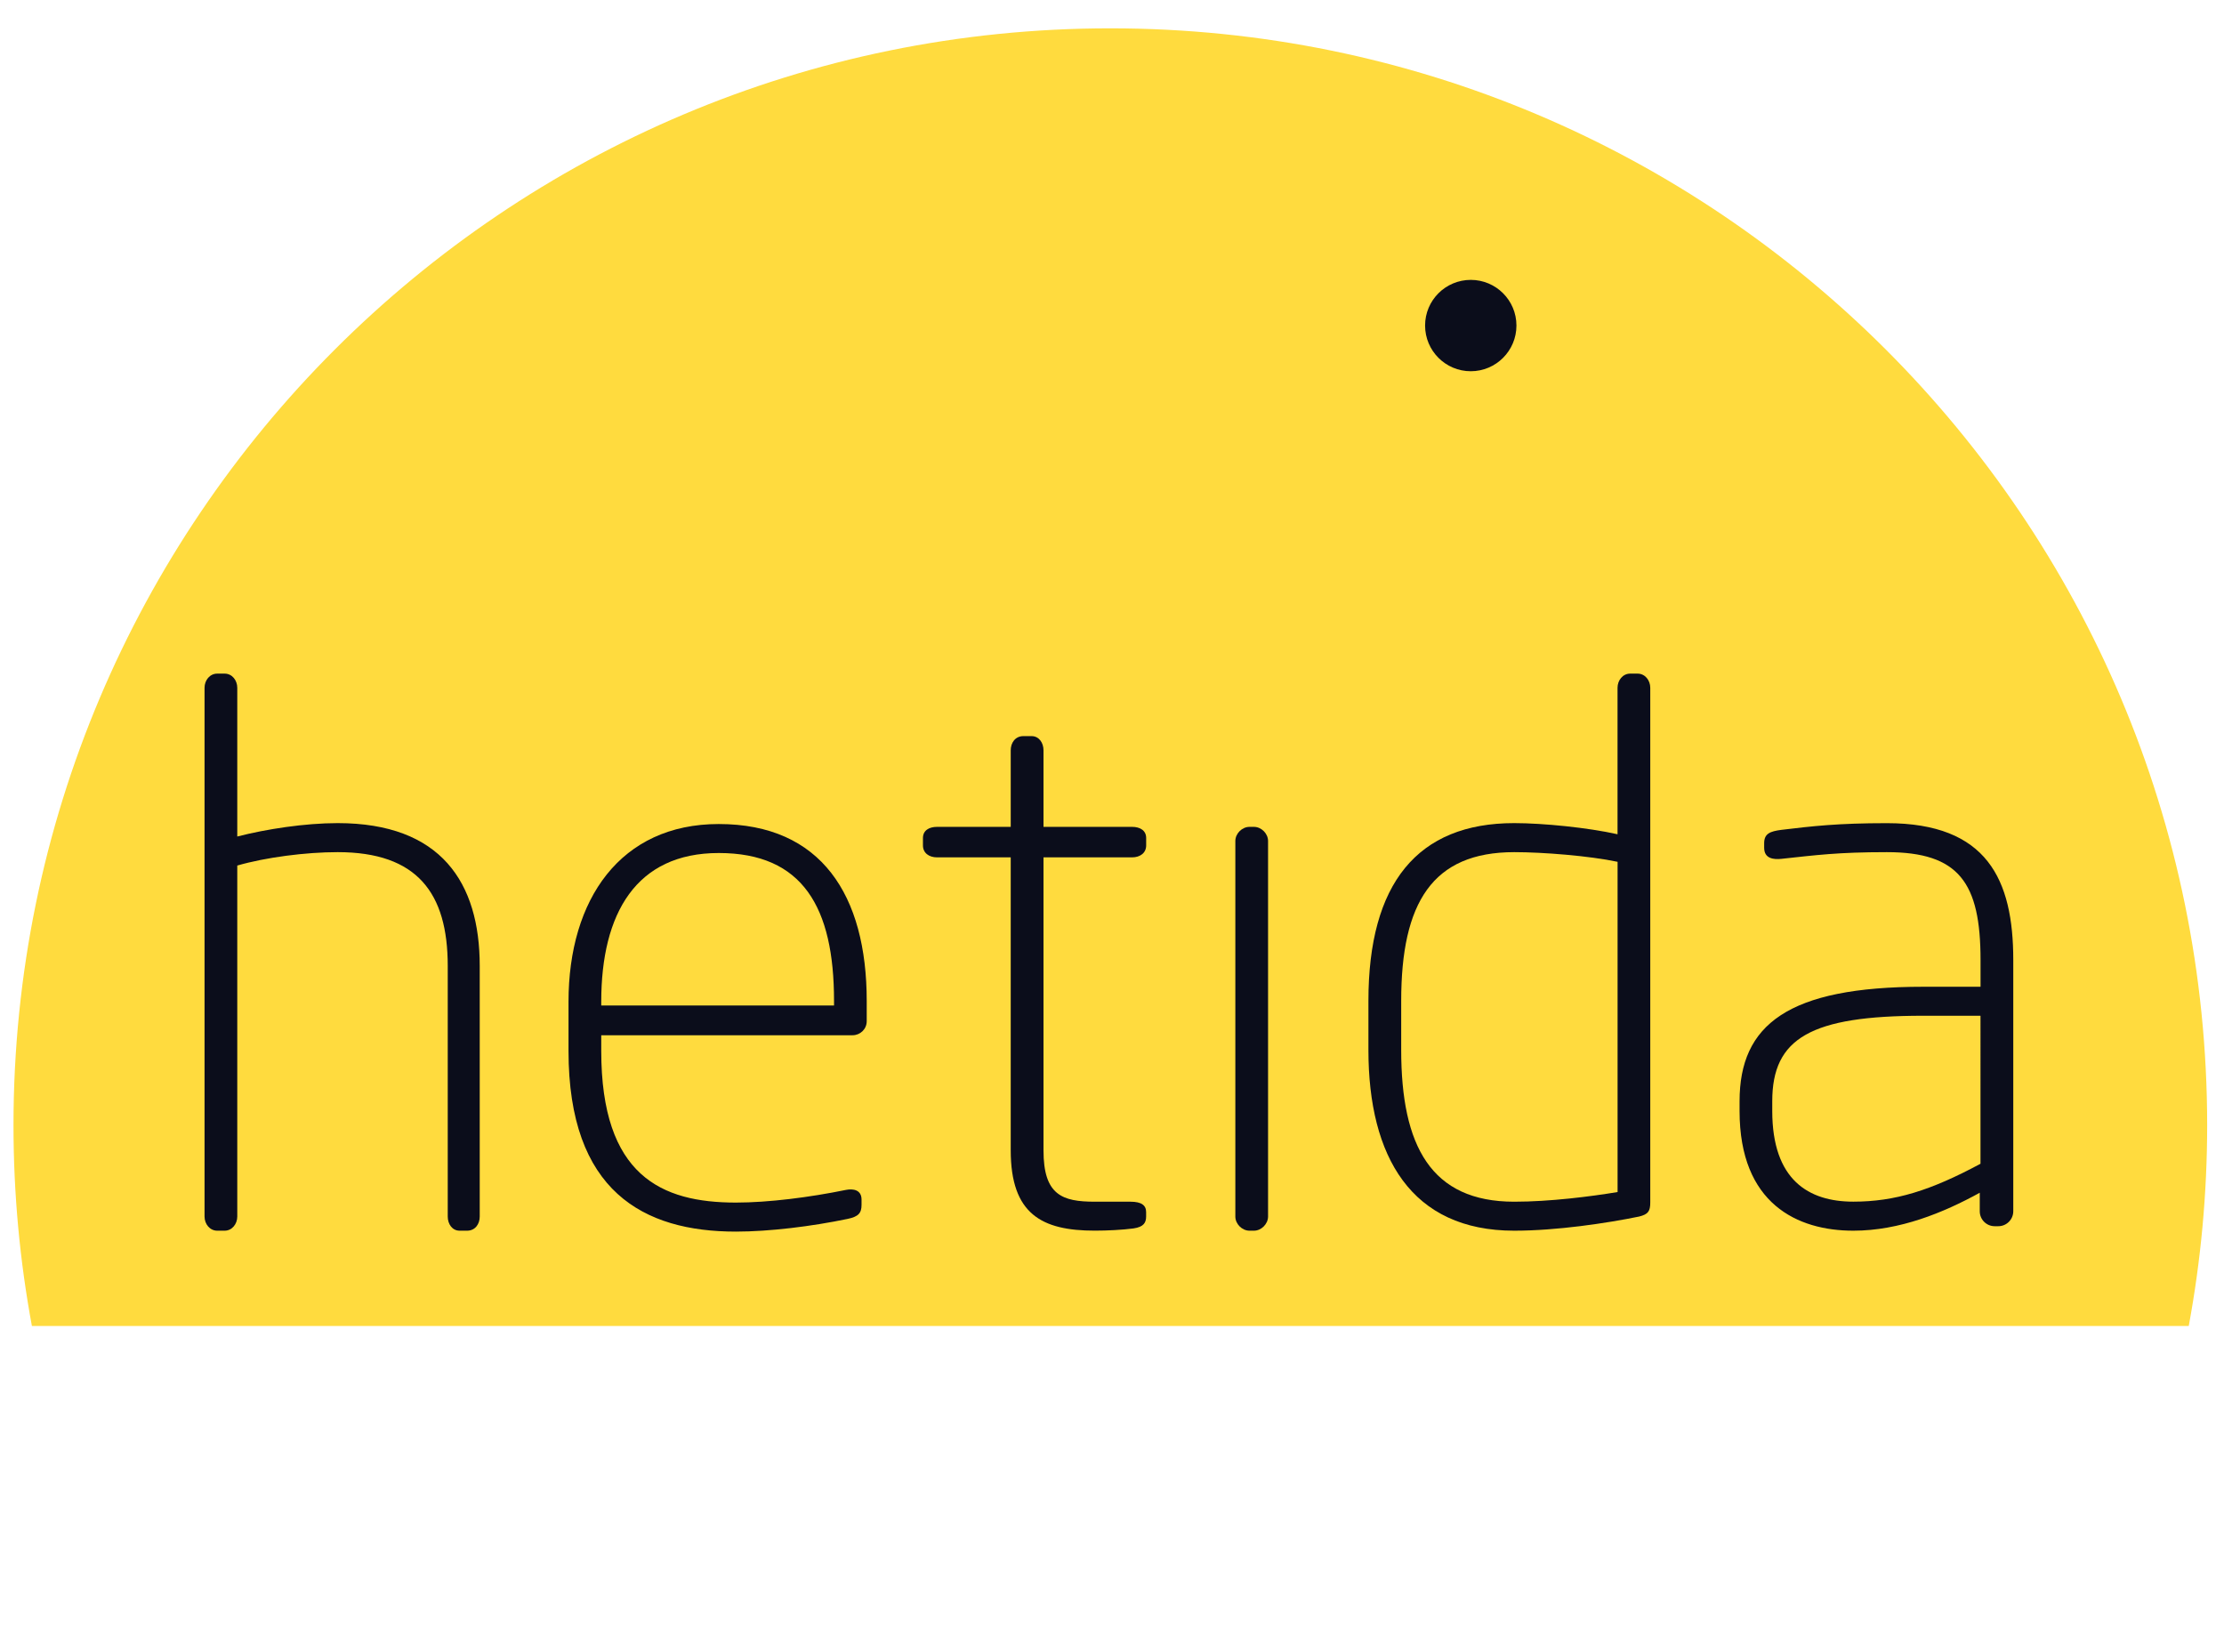 <?xml version="1.0" encoding="utf-8"?>
<!-- Generator: Adobe Illustrator 23.1.0, SVG Export Plug-In . SVG Version: 6.00 Build 0)  -->
<svg version="1.1" id="Ebene_1" xmlns="http://www.w3.org/2000/svg" xmlns:xlink="http://www.w3.org/1999/xlink" x="0px" y="0px"
	 viewBox="0 0 511.02 379.53" style="enable-background:new 0 0 511.02 379.53;" xml:space="preserve">
<style type="text/css">
	.st0{fill:#FFDB3E;}
	.st1{fill:#0B0D1B;}
</style>
<path class="st0" d="M502.92,304.68c2.77-14.96,4.23-30.38,4.23-46.14c0-139.19-112.84-252.03-252.03-252.03
	C115.94,6.51,3.1,119.35,3.1,258.54c0,15.76,1.46,31.18,4.23,46.14H502.92z"/>
<g>
	<path class="st1" d="M107.32,282.78h-1.71c-1.71,0-2.73-1.54-2.73-3.25v-57.59c0-16.75-7.01-26.14-25.29-26.14
		c-7.35,0-16.58,1.2-23.07,3.08v80.65c0,1.71-1.2,3.25-2.9,3.25h-1.71c-1.71,0-2.91-1.54-2.91-3.25v-121.5
		c0-1.71,1.2-3.25,2.91-3.25h1.71c1.71,0,2.9,1.54,2.9,3.25v34.18c6.66-1.71,15.55-3.08,23.07-3.08c23.75,0,32.64,13.67,32.64,32.81
		v57.59C110.23,281.24,109.2,282.78,107.32,282.78z"/>
	<path class="st1" d="M195.91,237.87h-57.76v3.59c0,28.71,13.84,34.86,30.93,34.86c7.52,0,16.92-1.2,25.29-2.91
		c1.71-0.34,3.59,0,3.59,2.22v1.2c0,1.88-0.68,2.73-3.25,3.25c-8.2,1.71-17.94,2.91-25.63,2.91c-21.19,0-38.45-9.23-38.45-41.53
		v-11.28c0-23.58,11.96-40.84,34.52-40.84c23.58,0,34,16.4,34,40.67v4.61C199.16,236.5,197.62,237.87,195.91,237.87z M191.64,230.01
		c0-21.53-7.18-34.01-26.49-34.01c-18.97,0-27,13.84-27,34.18v0.85h53.49V230.01z"/>
	<path class="st1" d="M260.44,282.26c-2.56,0.34-5.98,0.51-8.89,0.51c-12.13,0-19.31-3.76-19.31-18.46V197h-16.92
		c-1.88,0-3.25-1.03-3.25-2.74v-1.71c0-1.71,1.37-2.56,3.25-2.56h16.92v-17.6c0-1.71,1.03-3.25,2.91-3.25h1.88
		c1.71,0,2.74,1.54,2.74,3.25v17.6h20.34c1.88,0,3.25,0.85,3.25,2.56v1.71c0,1.71-1.37,2.74-3.25,2.74h-20.34v67.33
		c0,10.25,4.27,11.79,11.79,11.79h8.2c2.56,0,3.59,0.85,3.59,2.39v1.02C263.34,280.9,262.83,281.92,260.44,282.26z"/>
	<path class="st1" d="M288.12,282.78h-1.02c-1.71,0-3.25-1.54-3.25-3.25v-86.29c0-1.71,1.54-3.25,3.25-3.25h1.02
		c1.71,0,3.25,1.54,3.25,3.25v86.29C291.36,281.24,289.83,282.78,288.12,282.78z"/>
	<path class="st1" d="M376.63,279.53c-7.52,1.54-18.97,3.25-28.71,3.25c-23.58,0-33.49-16.92-33.49-41.53v-11.28
		c0-27,11.28-40.84,33.49-40.84c6.66,0,16.92,1.03,23.75,2.56v-33.66c0-1.71,1.2-3.25,2.9-3.25h1.71c1.71,0,2.91,1.54,2.91,3.25
		v118.25C379.2,278.33,378.68,279.02,376.63,279.53z M371.68,198.02c-6.49-1.37-17.09-2.22-23.75-2.22
		c-18.8,0-25.97,11.62-25.97,34.18v11.28c0,22.04,6.84,34.86,25.97,34.86c8.2,0,17.6-1.2,23.75-2.22V198.02z"/>
	<path class="st1" d="M459.17,281.75h-0.85c-1.88,0-3.42-1.54-3.42-3.42v-4.27c-8.37,4.61-18.45,8.72-29.05,8.72
		c-12.82,0-26.14-6.15-26.14-27.51v-2.22c0-17.6,11.11-26.32,42.21-26.32h13.16v-6.15c0-17.77-4.96-24.78-21.53-24.78
		c-11.28,0-16.23,0.68-24.26,1.54c-1.71,0.17-3.93,0-3.93-2.56v-1.03c0-2.22,1.37-2.73,3.93-3.07c7.18-0.86,12.99-1.54,24.26-1.54
		c23.07,0,29.05,12.99,29.05,31.44v57.76C462.59,280.21,461.05,281.75,459.17,281.75z M455.07,233.39h-13.16
		c-25.8,0-34.69,5.13-34.69,19.65v2.22c0,15.89,8.37,20.85,18.63,20.85c9.57,0,17.77-2.56,29.22-8.71V233.39z"/>
</g>
<path class="st1" d="M348.44,74.8c0,5.8-4.7,10.5-10.49,10.5c-5.8,0-10.5-4.7-10.5-10.5c0-5.8,4.7-10.49,10.5-10.49
	C343.74,64.31,348.44,69,348.44,74.8z"/>
</svg>
